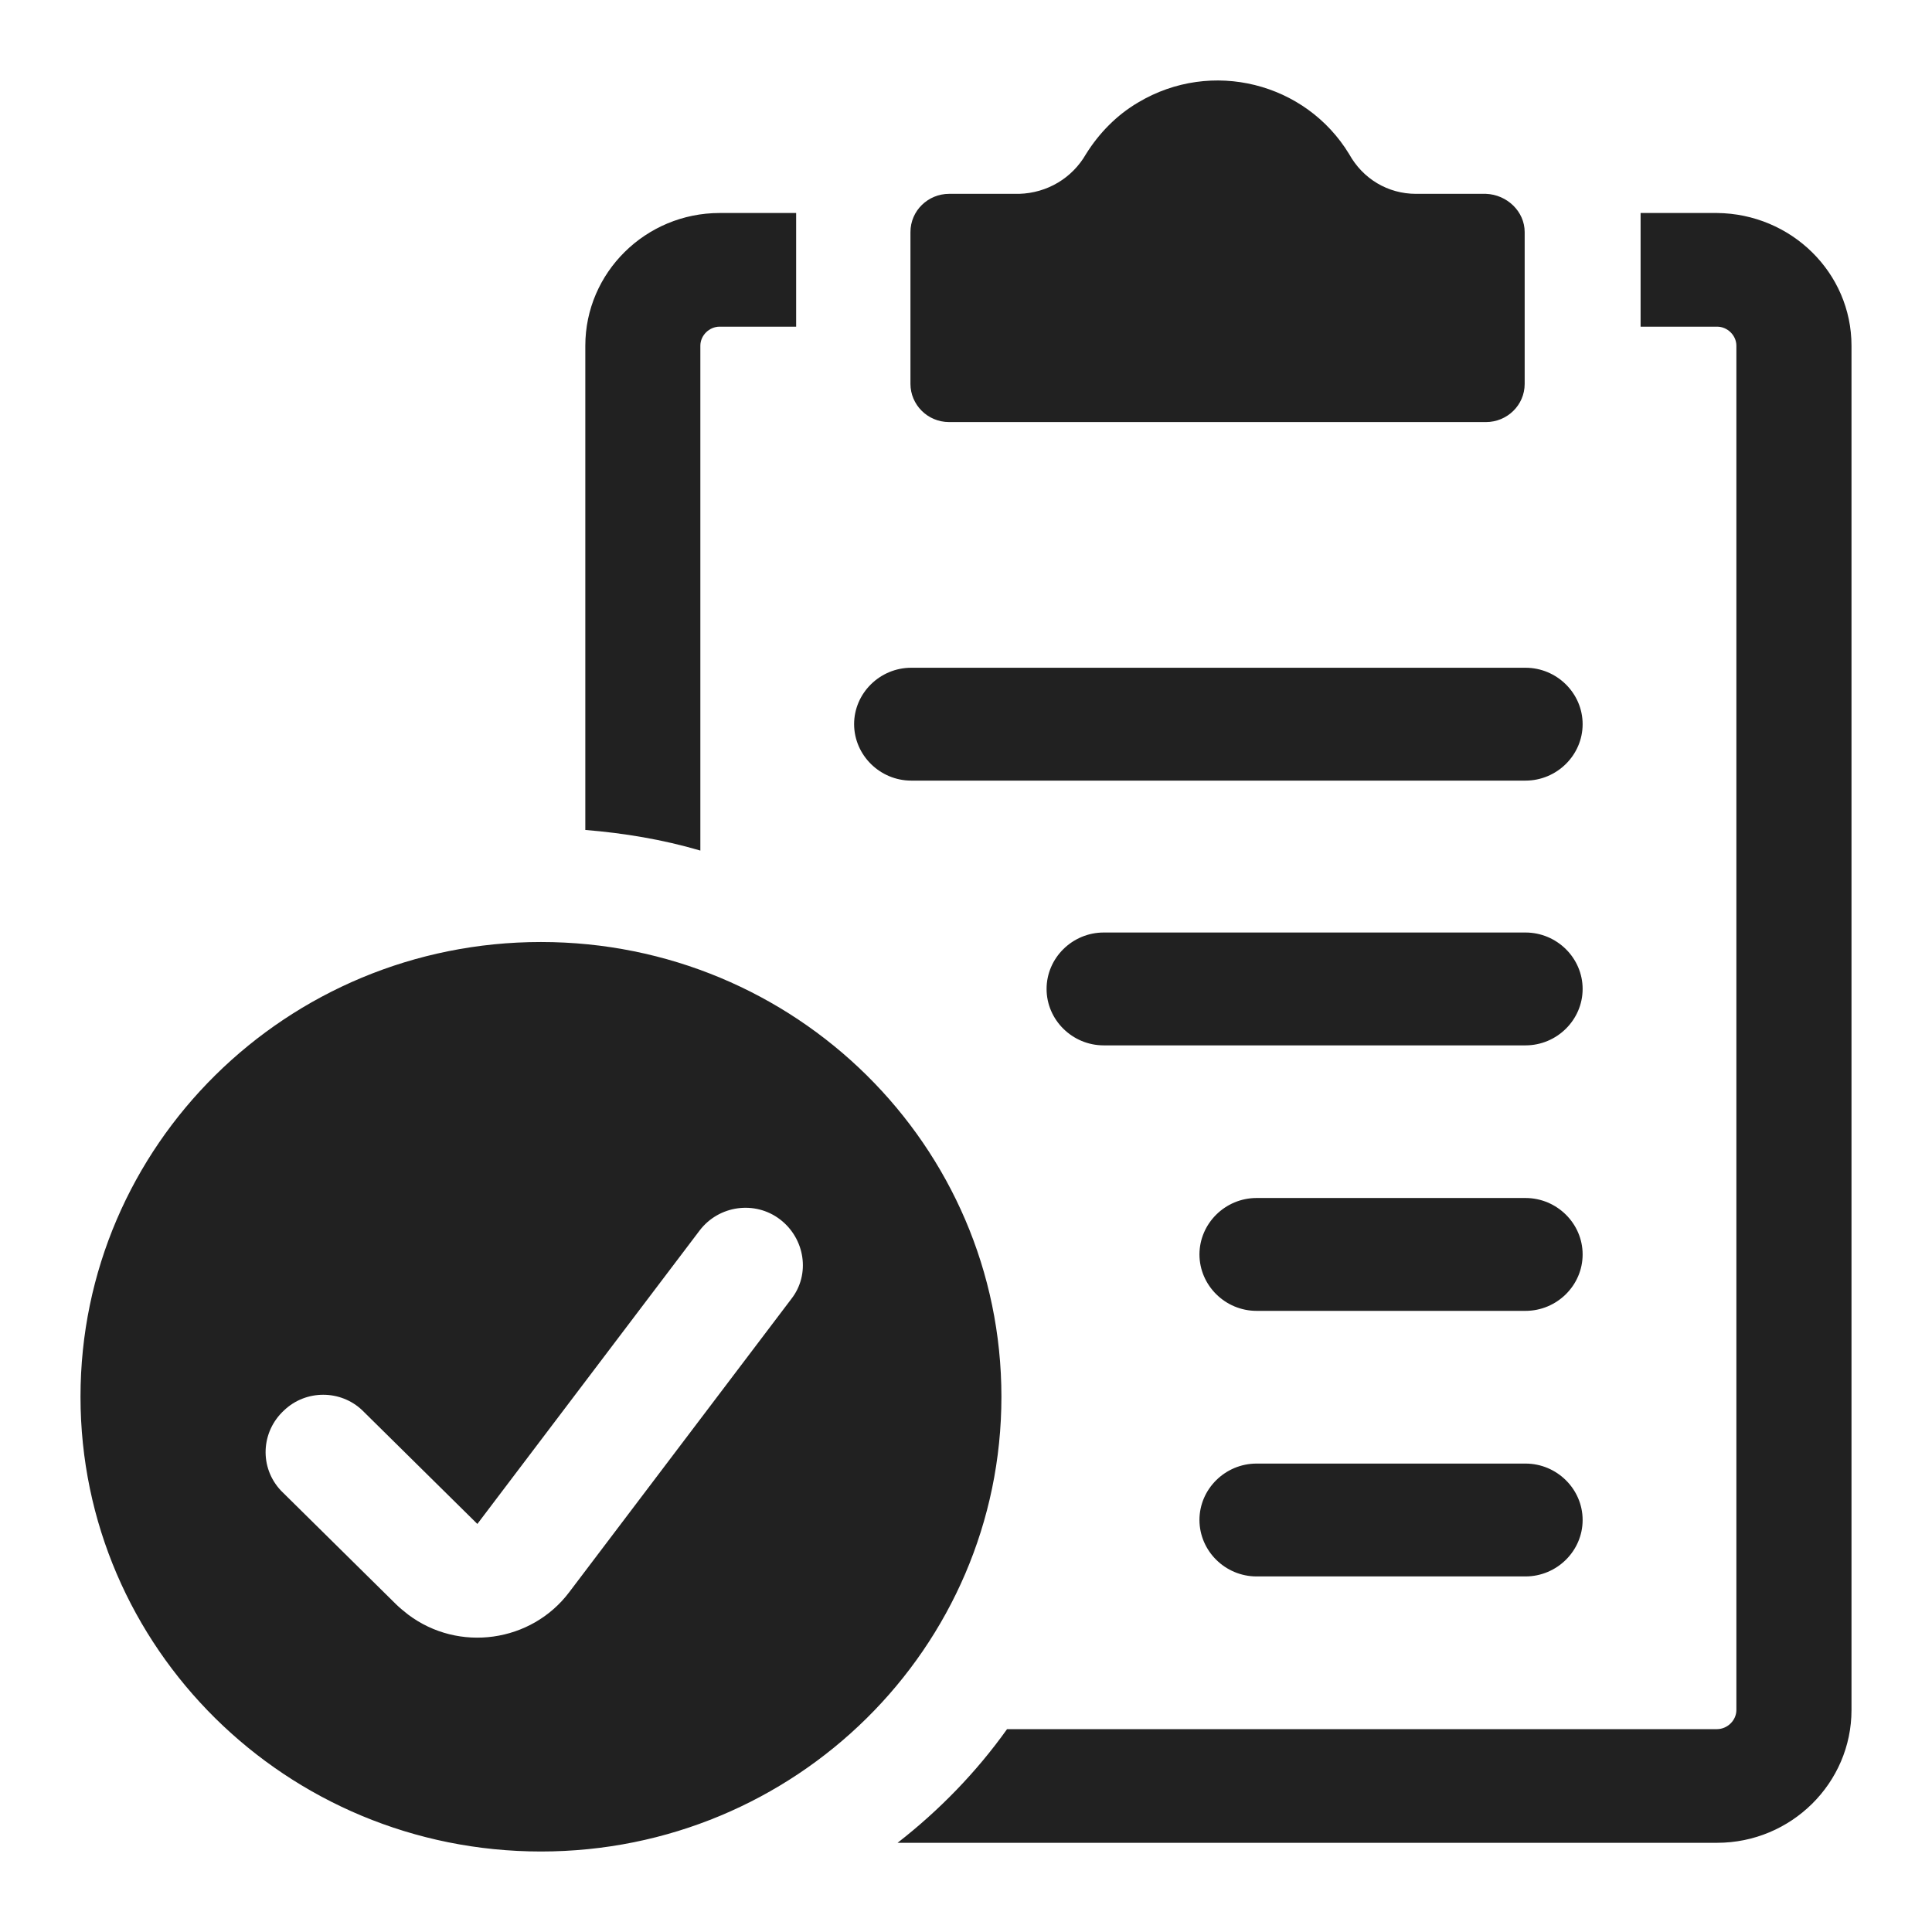 <svg width="24" height="24" viewBox="0 0 24 24" fill="none" xmlns="http://www.w3.org/2000/svg">
<g clip-path="url(#clip0_402_308)">
<path d="M6.72 11.702C9.88 11.702 12.44 14.23 12.44 17.351C12.44 20.471 9.88 23 6.72 23C3.56 23 1 20.471 1 17.351C1 14.23 3.56 11.702 6.72 11.702ZM21.33 2.646C22.25 2.655 23 3.386 23 4.295V21.242C23 22.151 22.25 22.892 21.33 22.892H11.15C11.67 22.487 12.13 22.013 12.51 21.48H21.33C21.46 21.479 21.57 21.37 21.57 21.242V4.295C21.57 4.167 21.46 4.058 21.33 4.058H20.38V2.646H21.33ZM9.69 15.148C9.38 14.911 8.93 14.971 8.69 15.287L5.93 18.931L4.5 17.519C4.23 17.262 3.8 17.262 3.53 17.519C3.24 17.785 3.22 18.23 3.49 18.517L4.92 19.929C4.97 19.978 5.02 20.017 5.07 20.057C5.7 20.531 6.6 20.402 7.07 19.78L9.83 16.136C10.07 15.83 10 15.385 9.69 15.148ZM18.95 18.181C19.34 18.181 19.66 18.497 19.66 18.882C19.66 19.267 19.34 19.583 18.95 19.583H15.61C15.22 19.583 14.901 19.267 14.9 18.882C14.9 18.497 15.22 18.181 15.61 18.181H18.95ZM18.95 14.882C19.34 14.882 19.66 15.198 19.66 15.583C19.66 15.968 19.34 16.284 18.95 16.284H15.61C15.22 16.284 14.901 15.968 14.9 15.583C14.901 15.198 15.22 14.882 15.61 14.882H18.95ZM18.95 11.584C19.34 11.584 19.66 11.9 19.66 12.285C19.66 12.67 19.34 12.986 18.95 12.986H13.711C13.321 12.986 13.001 12.67 13.001 12.285C13.001 11.9 13.321 11.584 13.711 11.584H18.95ZM9.89 4.058H8.94C8.81 4.058 8.7 4.167 8.7 4.295V10.566C8.23 10.428 7.75 10.349 7.271 10.31V4.295C7.271 3.386 8.02 2.646 8.94 2.646H9.89V4.058ZM18.95 8.295C19.34 8.295 19.66 8.611 19.66 8.996C19.66 9.381 19.34 9.697 18.95 9.697H11.32C10.931 9.697 10.611 9.381 10.61 8.996C10.61 8.611 10.93 8.295 11.32 8.295H18.95ZM14.14 1.272C15.05 0.729 16.22 1.026 16.76 1.915C16.93 2.221 17.24 2.408 17.59 2.408H18.46C18.72 2.418 18.94 2.626 18.94 2.883V4.769C18.94 5.035 18.72 5.243 18.46 5.243H11.79C11.52 5.243 11.31 5.025 11.31 4.769V2.883C11.31 2.616 11.53 2.408 11.79 2.408H12.66C13.01 2.398 13.32 2.211 13.49 1.915C13.65 1.658 13.87 1.43 14.14 1.272Z" fill="#212121"/>
</g>
<defs>
<clipPath id="clip0_402_308">
<rect width="24" height="24" fill="white"/>
</clipPath>
</defs>
</svg>
